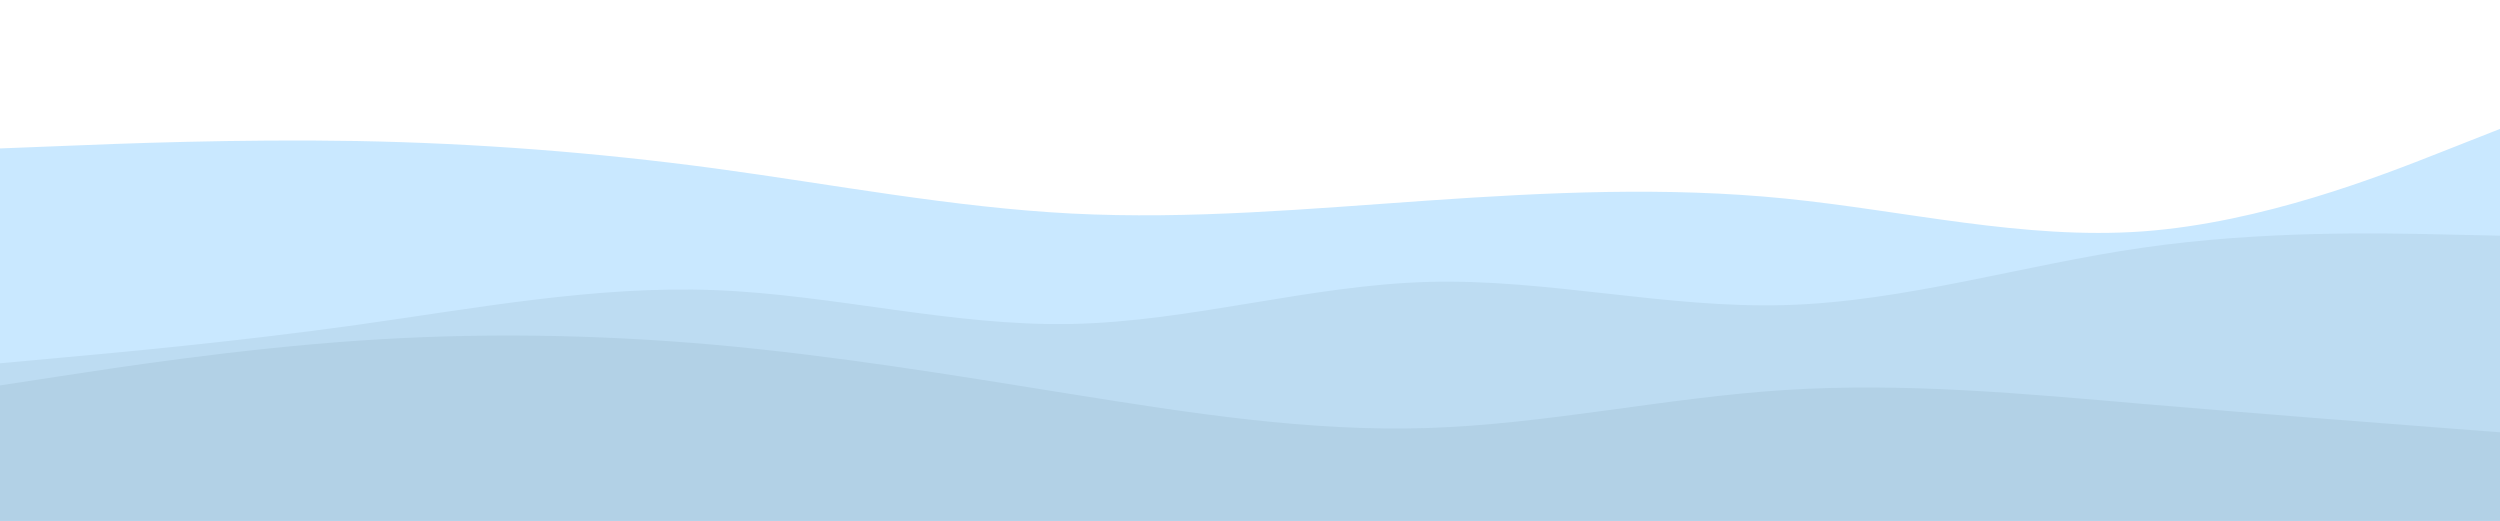 <svg id="visual" viewBox="0 0 1920 400" width="1920" height="400" xmlns="http://www.w3.org/2000/svg" xmlns:xlink="http://www.w3.org/1999/xlink" version="1.1"><path d="M0 114L45.7 112.2C91.3 110.3 182.7 106.7 274.2 108.3C365.7 110 457.3 117 548.8 129.3C640.3 141.7 731.7 159.3 823 164C914.3 168.7 1005.7 160.3 1097 154C1188.3 147.7 1279.7 143.3 1371.2 152.5C1462.7 161.7 1554.3 184.3 1645.8 177.7C1737.3 171 1828.7 135 1874.3 117L1920 99L1920 401L1874.3 401C1828.7 401 1737.3 401 1645.8 401C1554.3 401 1462.7 401 1371.2 401C1279.7 401 1188.3 401 1097 401C1005.7 401 914.3 401 823 401C731.7 401 640.3 401 548.8 401C457.3 401 365.7 401 274.2 401C182.7 401 91.3 401 45.7 401L0 401Z" fill="#c9e8ff"></path><path d="M0 279L45.7 274.8C91.3 270.7 182.7 262.3 274.2 249.5C365.7 236.7 457.3 219.3 548.8 222.8C640.3 226.3 731.7 250.7 823 248.8C914.3 247 1005.7 219 1097 216.5C1188.3 214 1279.7 237 1371.2 234.3C1462.7 231.7 1554.3 203.3 1645.8 190.2C1737.3 177 1828.7 179 1874.3 180L1920 181L1920 401L1874.3 401C1828.7 401 1737.3 401 1645.8 401C1554.3 401 1462.7 401 1371.2 401C1279.7 401 1188.3 401 1097 401C1005.7 401 914.3 401 823 401C731.7 401 640.3 401 548.8 401C457.3 401 365.7 401 274.2 401C182.7 401 91.3 401 45.7 401L0 401Z" fill="#bddcf2"></path><path d="M0 296L45.7 289C91.3 282 182.7 268 274.2 261.7C365.7 255.3 457.3 256.7 548.8 264.8C640.3 273 731.7 288 823 302.7C914.3 317.3 1005.7 331.7 1097 328.7C1188.3 325.7 1279.7 305.3 1371.2 299.5C1462.7 293.7 1554.3 302.3 1645.8 310.2C1737.3 318 1828.7 325 1874.3 328.5L1920 332L1920 401L1874.3 401C1828.7 401 1737.3 401 1645.8 401C1554.3 401 1462.7 401 1371.2 401C1279.7 401 1188.3 401 1097 401C1005.7 401 914.3 401 823 401C731.7 401 640.3 401 548.8 401C457.3 401 365.7 401 274.2 401C182.7 401 91.3 401 45.7 401L0 401Z" fill="#b2d1e6"></path></svg>